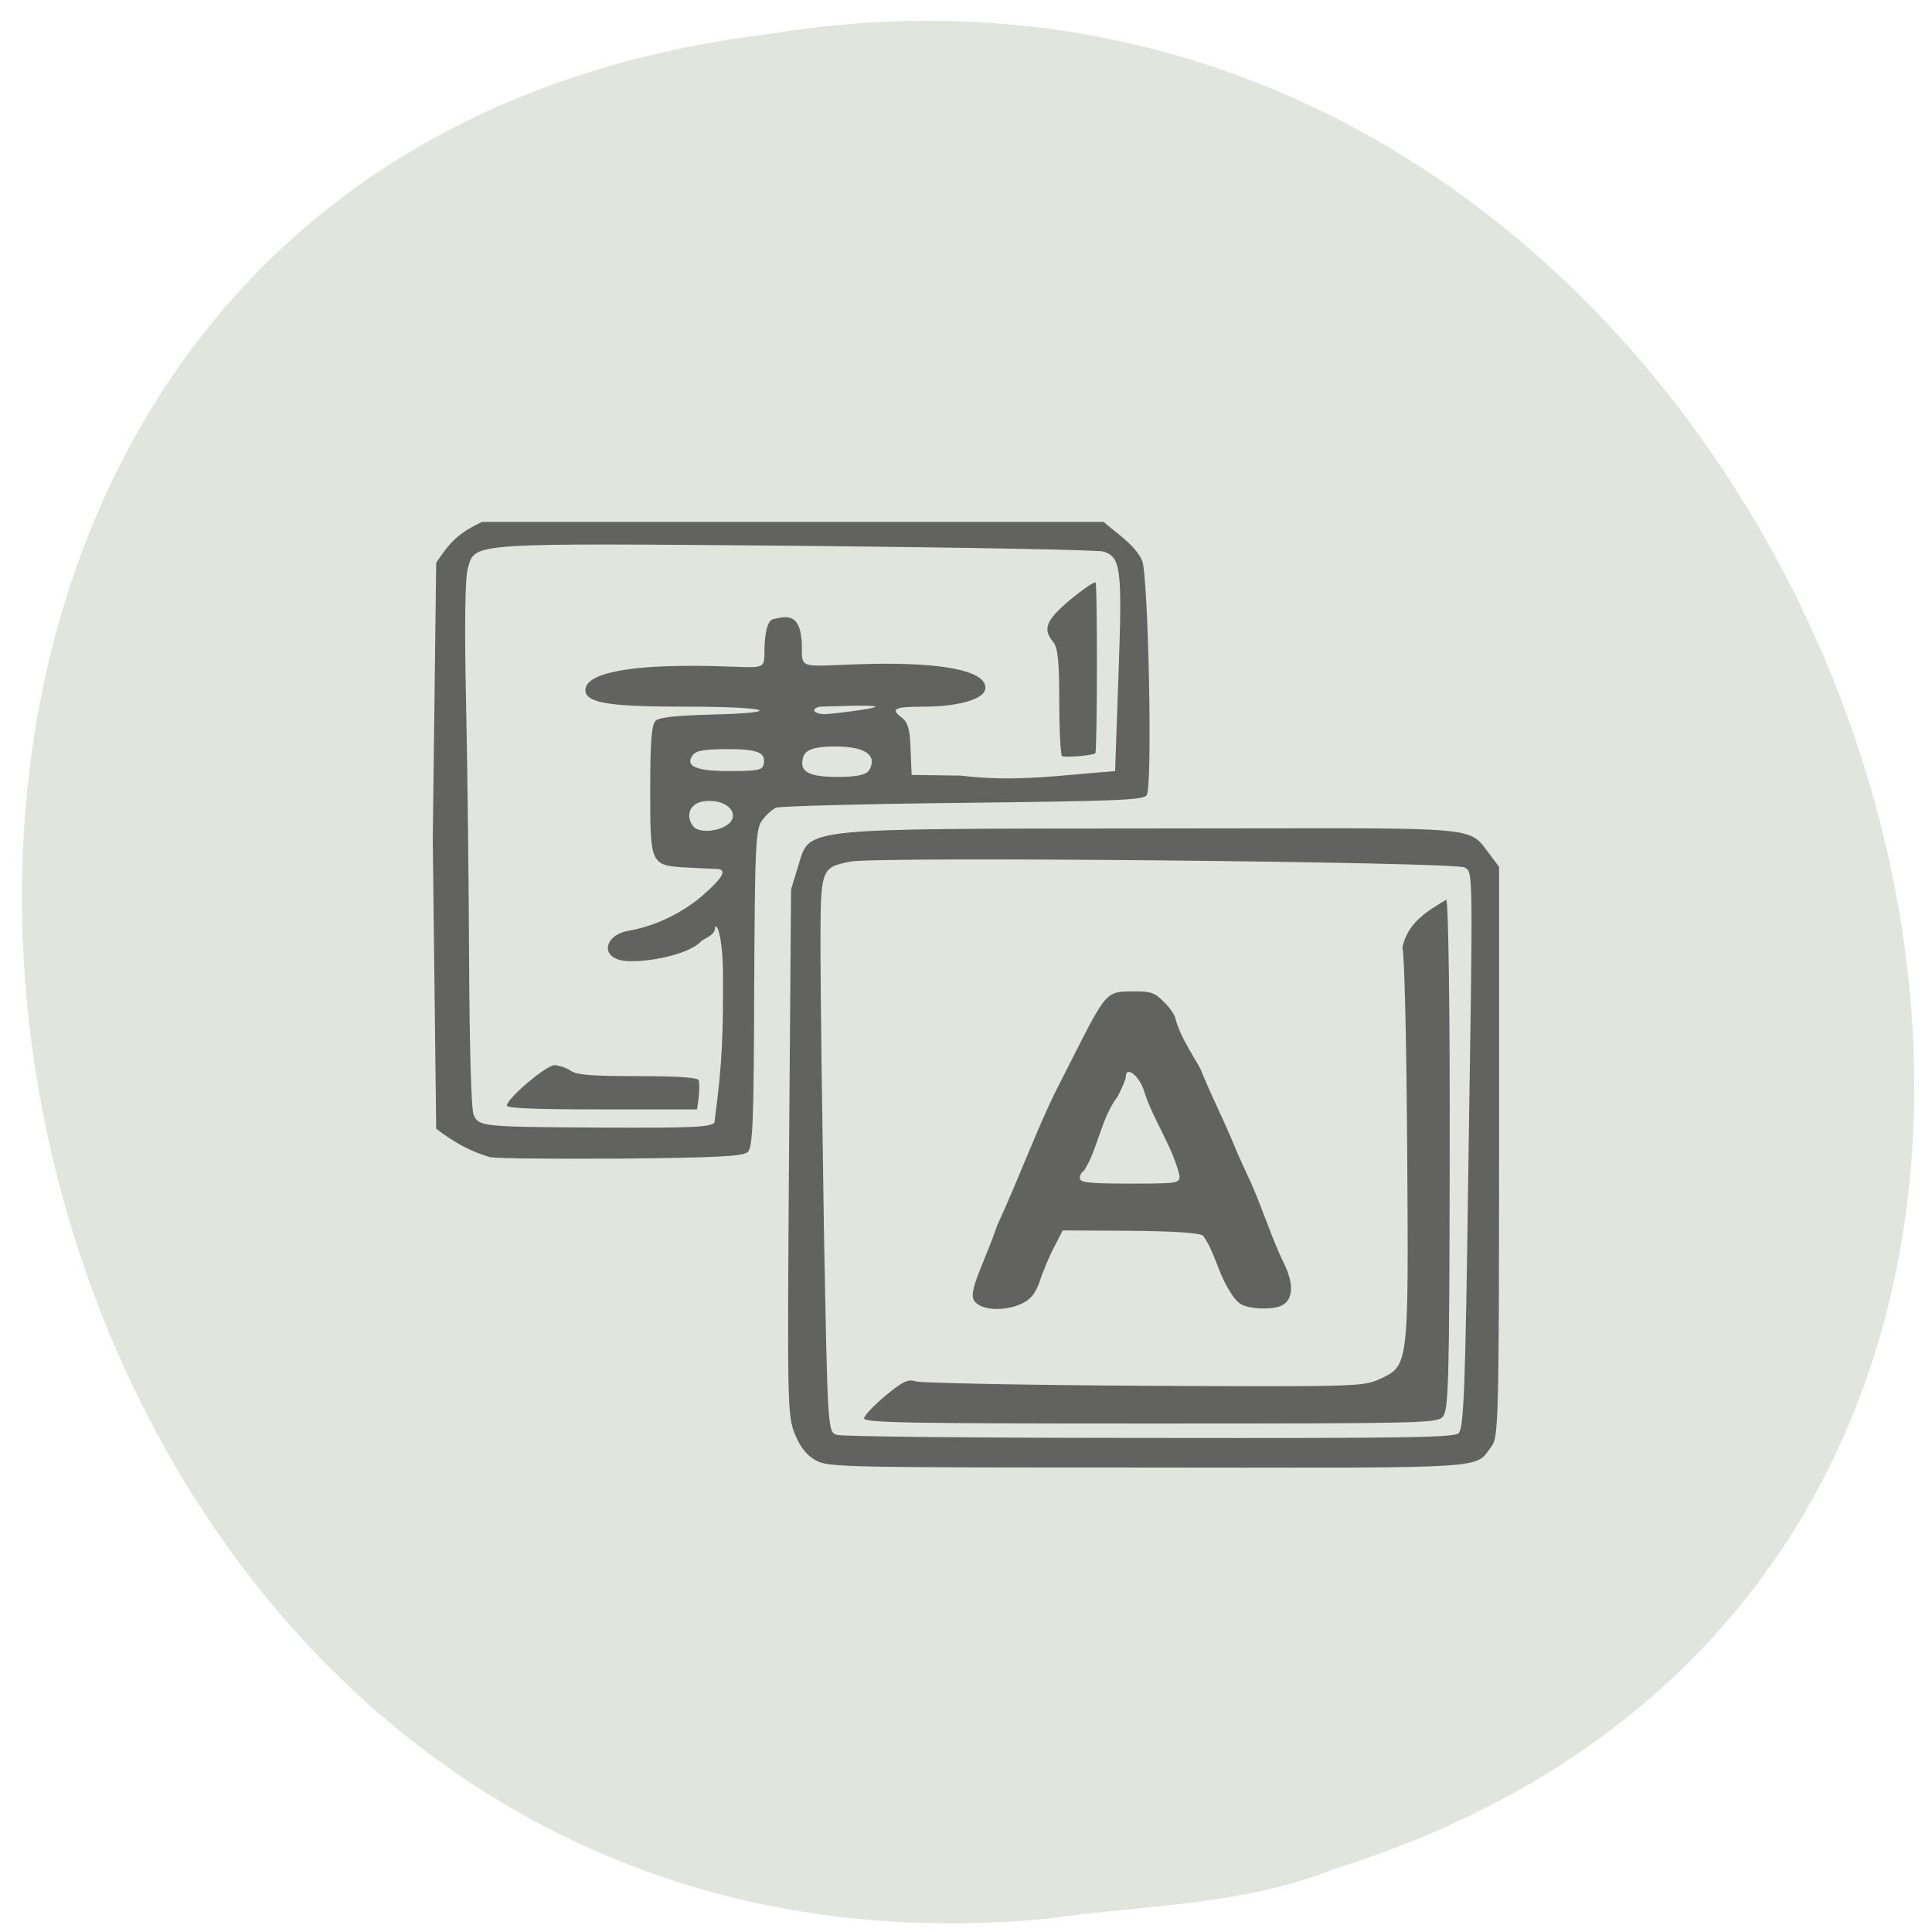 <svg xmlns="http://www.w3.org/2000/svg" viewBox="0 0 22 22"><path d="m 11.922 21.848 c -13.07 1.25 -16.586 -19.824 -3.164 -21.461 c 12.34 -2.027 18.695 17.07 6.434 20.895 c -1.039 0.418 -2.172 0.41 -3.27 0.566" fill="#e2e4de"/><path d="m 9.289 16.629 c -0.105 -0.059 -0.176 -0.148 -0.238 -0.301 c -0.086 -0.211 -0.086 -0.359 -0.066 -3.211 l 0.023 -2.988 l 0.09 -0.297 c 0.125 -0.406 0.039 -0.395 3.945 -0.398 c 3.648 0 3.672 -0.043 3.875 0.234 l 0.152 0.203 v 3.246 c 0 3 -0.008 3.25 -0.082 3.348 c -0.207 0.266 0.09 0.25 -3.914 0.246 c -3.512 0 -3.645 -0.004 -3.785 -0.082 m 7.32 -0.309 c 0.059 -0.051 0.078 -0.516 0.109 -2.852 c 0.055 -3.621 0.059 -3.527 -0.039 -3.59 c -0.098 -0.063 -6.715 -0.129 -7 -0.066 c -0.336 0.07 -0.336 0.07 -0.336 1.023 c 0 0.469 0.02 1.891 0.039 3.16 c 0.043 2.297 0.043 2.305 0.145 2.344 c 0.055 0.02 1.656 0.035 3.559 0.035 c 2.949 0.004 3.469 -0.004 3.527 -0.055 m -6.773 -0.168 c 0 -0.031 0.109 -0.145 0.238 -0.254 c 0.199 -0.164 0.258 -0.195 0.344 -0.168 c 0.059 0.02 1.227 0.043 2.598 0.051 c 2.395 0.012 2.5 0.008 2.676 -0.07 c 0.348 -0.16 0.344 -0.117 0.328 -2.613 c -0.008 -1.215 -0.031 -2.254 -0.055 -2.305 c 0.055 -0.266 0.246 -0.398 0.5 -0.547 c 0.023 0.008 0.043 1.266 0.039 2.914 c -0.004 2.617 -0.012 2.906 -0.082 2.977 c -0.07 0.07 -0.258 0.074 -3.332 0.074 c -2.715 0 -3.254 -0.008 -3.254 -0.059 m 1.313 -1.289 c -0.109 -0.059 -0.105 -0.133 0.039 -0.484 c 0.066 -0.16 0.141 -0.352 0.164 -0.426 c 0.234 -0.504 0.441 -1.07 0.664 -1.523 c 0.055 -0.109 0.137 -0.27 0.184 -0.363 c 0.406 -0.797 0.387 -0.777 0.734 -0.777 c 0.168 0 0.223 0.02 0.324 0.129 c 0.07 0.07 0.125 0.156 0.125 0.191 c 0.059 0.203 0.176 0.371 0.281 0.559 c 0.121 0.301 0.262 0.574 0.383 0.867 c 0.055 0.137 0.145 0.328 0.191 0.426 c 0.137 0.309 0.234 0.625 0.375 0.918 c 0.129 0.258 0.109 0.449 -0.055 0.5 c -0.066 0.023 -0.199 0.027 -0.297 0.012 c -0.145 -0.023 -0.188 -0.059 -0.285 -0.227 c -0.113 -0.191 -0.156 -0.422 -0.281 -0.594 c -0.043 -0.031 -0.34 -0.051 -0.832 -0.055 l -0.766 -0.004 l -0.094 0.184 c -0.055 0.102 -0.129 0.277 -0.164 0.387 c -0.051 0.145 -0.105 0.215 -0.207 0.262 c -0.156 0.074 -0.363 0.082 -0.484 0.02 m 2.281 -1.469 c -0.078 -0.34 -0.297 -0.629 -0.406 -0.973 c -0.051 -0.168 -0.207 -0.293 -0.207 -0.16 c 0 0.027 -0.043 0.125 -0.09 0.219 c -0.195 0.258 -0.227 0.602 -0.387 0.852 c -0.027 0.012 -0.047 0.051 -0.047 0.082 c 0 0.051 0.105 0.063 0.57 0.063 c 0.531 0 0.566 -0.004 0.566 -0.082 m -7.836 -0.215 c -0.25 -0.07 -0.434 -0.18 -0.629 -0.328 l -0.039 -3.293 l 0.039 -3.152 c 0.16 -0.238 0.25 -0.336 0.523 -0.465 h 7.078 c 0.148 0.133 0.355 0.258 0.438 0.441 c 0.07 0.172 0.121 2.586 0.051 2.672 c -0.039 0.055 -0.348 0.066 -2.094 0.086 c -1.125 0.012 -2.082 0.039 -2.125 0.055 c -0.047 0.02 -0.117 0.086 -0.16 0.145 c -0.074 0.098 -0.082 0.293 -0.09 1.914 c -0.004 1.527 -0.016 1.809 -0.074 1.863 c -0.059 0.047 -0.313 0.063 -1.43 0.074 c -0.746 0.004 -1.414 0 -1.488 -0.016 m 2.539 -0.395 c 0.098 -0.719 0.098 -1.055 0.098 -1.652 c 0 -0.516 -0.086 -0.641 -0.09 -0.559 c -0.008 0.086 -0.133 0.117 -0.164 0.152 c -0.152 0.164 -0.73 0.262 -0.926 0.207 c -0.223 -0.063 -0.145 -0.293 0.109 -0.332 c 0.293 -0.051 0.605 -0.199 0.84 -0.402 c 0.227 -0.199 0.281 -0.293 0.168 -0.301 c -0.031 0 -0.184 -0.008 -0.336 -0.016 c -0.43 -0.023 -0.43 -0.023 -0.43 -0.887 c 0 -0.543 0.016 -0.746 0.063 -0.785 c 0.039 -0.039 0.242 -0.059 0.625 -0.07 c 0.867 -0.02 0.676 -0.09 -0.254 -0.09 c -0.844 0 -1.172 -0.031 -1.172 -0.188 c 0 -0.172 0.395 -0.277 1.203 -0.277 c 0.832 0 0.836 0.09 0.836 -0.168 c 0 -0.094 0.012 -0.344 0.098 -0.363 c 0.152 -0.035 0.34 -0.094 0.328 0.375 c 0 0.211 0.066 0.148 0.816 0.133 c 0.773 -0.012 1.223 0.074 1.27 0.242 c 0.051 0.172 -0.359 0.246 -0.691 0.246 c -0.336 0 -0.391 0.023 -0.262 0.121 c 0.074 0.055 0.098 0.133 0.105 0.363 l 0.012 0.293 l 0.559 0.008 c 0.629 0.078 1.16 -0.008 1.758 -0.051 l 0.039 -1.113 c 0.043 -1.191 0.027 -1.32 -0.168 -1.387 c -0.059 -0.02 -1.617 -0.047 -3.465 -0.066 c -3.801 -0.031 -3.691 -0.039 -3.777 0.258 c -0.031 0.105 -0.039 0.645 -0.02 1.512 c 0.016 0.738 0.031 2.078 0.035 2.973 c 0.004 0.91 0.023 1.676 0.051 1.734 c 0.059 0.137 0.078 0.141 1.496 0.148 c 1.01 0.004 1.199 -0.004 1.25 -0.059 m -2.367 -0.191 c 0 -0.082 0.449 -0.461 0.543 -0.461 c 0.055 0.004 0.137 0.031 0.188 0.066 c 0.07 0.047 0.246 0.059 0.766 0.059 c 0.449 0 0.676 0.016 0.688 0.047 c 0.016 0.121 -0.004 0.215 -0.02 0.332 h -1.082 c -0.738 0 -1.082 -0.012 -1.082 -0.043 m 6.32 -3.98 c -0.016 -0.016 -0.031 -0.297 -0.031 -0.625 c 0 -0.457 -0.016 -0.613 -0.07 -0.676 c -0.121 -0.145 -0.082 -0.246 0.191 -0.477 c 0.148 -0.121 0.277 -0.211 0.293 -0.199 c 0.02 0.02 0.02 1.93 -0.004 1.945 c -0.043 0.027 -0.355 0.051 -0.379 0.031 m -3.777 0.754 c 0.086 -0.102 -0.02 -0.234 -0.215 -0.242 c -0.273 -0.016 -0.297 0.191 -0.203 0.293 c 0.078 0.082 0.324 0.051 0.418 -0.051 m 1.57 -0.578 c 0.031 -0.035 0.047 -0.094 0.039 -0.137 c -0.016 -0.066 -0.098 -0.148 -0.422 -0.148 c -0.324 0 -0.352 0.082 -0.363 0.148 c -0.031 0.141 0.078 0.199 0.391 0.199 c 0.203 0 0.316 -0.02 0.355 -0.063 m -1.191 -0.078 c 0.031 -0.137 -0.063 -0.176 -0.418 -0.176 c -0.277 0.004 -0.355 0.016 -0.395 0.078 c -0.082 0.121 0.059 0.176 0.449 0.172 c 0.293 0 0.352 -0.012 0.363 -0.074 m 1.273 -0.66 c -0.016 -0.023 -0.555 0 -0.605 0 c -0.051 0 -0.09 0.02 -0.09 0.043 c 0 0.023 0.055 0.043 0.121 0.043 c 0.066 0 0.59 -0.063 0.574 -0.086" fill="#626260"/></svg>
